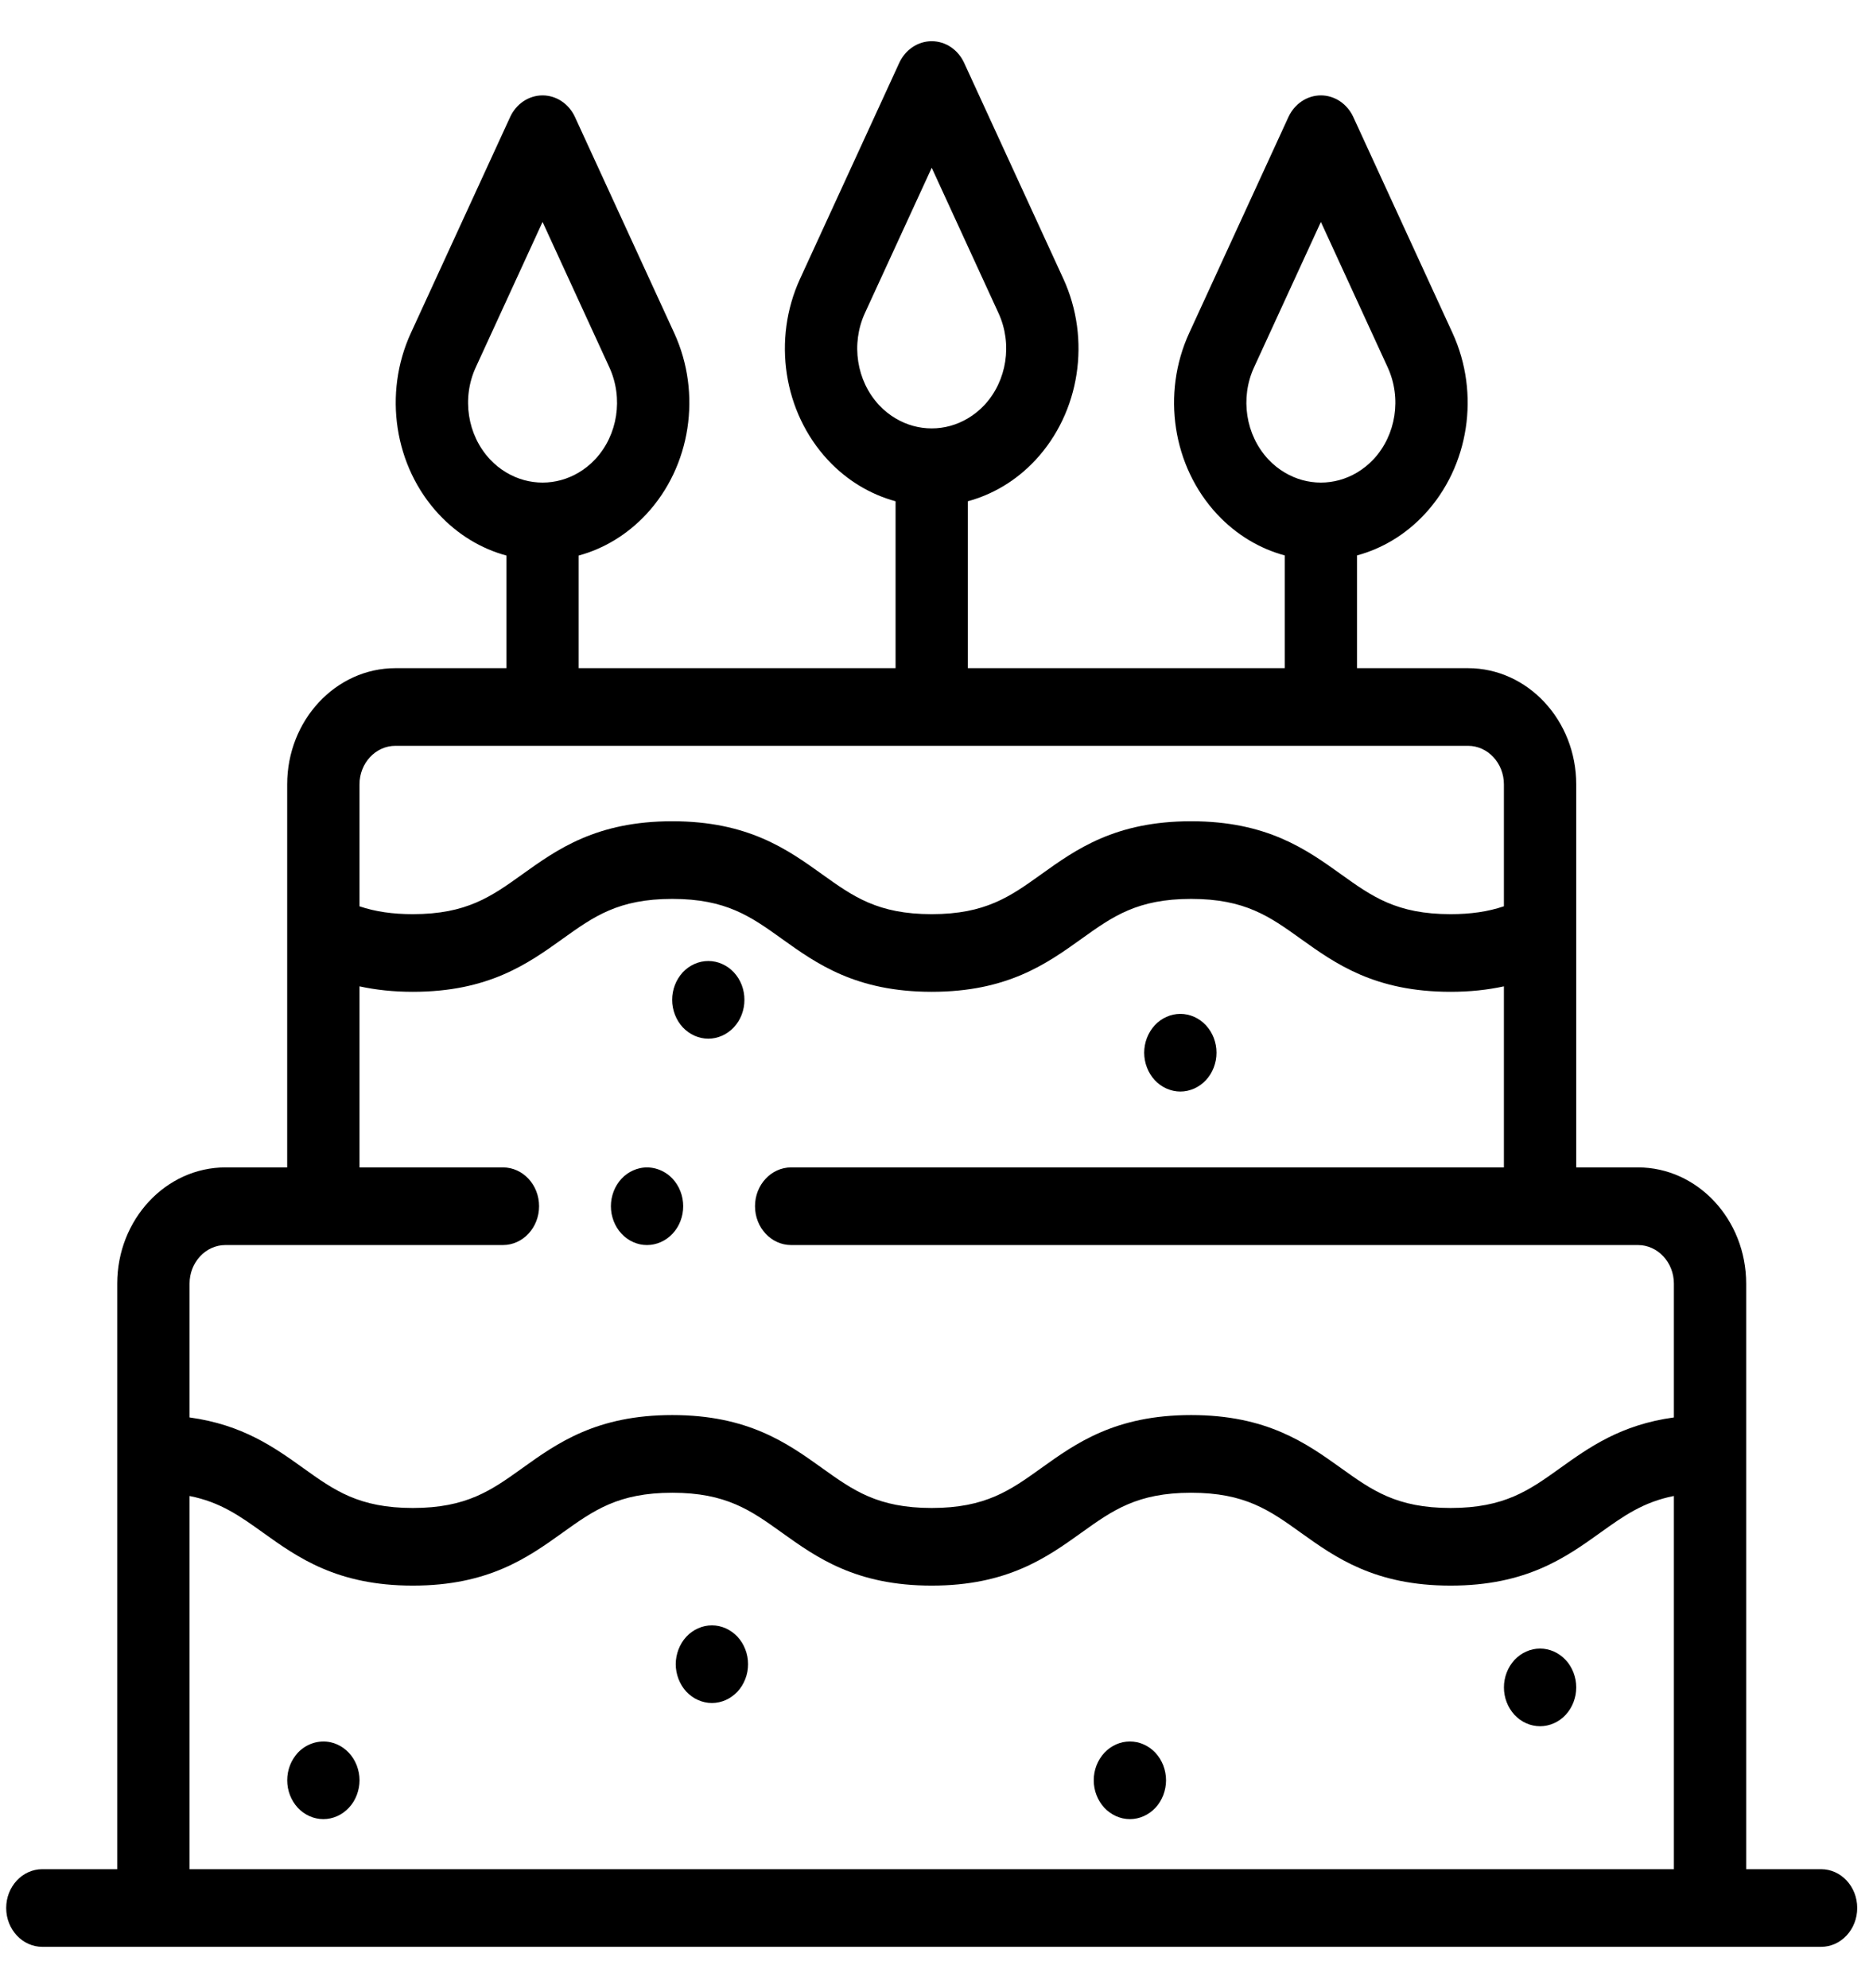 <svg width="49" height="52" viewBox="0 0 49 52" fill="none" xmlns="http://www.w3.org/2000/svg">
<g clip-path="url(#clip0)">
<path d="M17.855 31.352C17.843 31.287 17.825 31.223 17.801 31.162C17.778 31.1 17.748 31.041 17.714 30.987C17.679 30.931 17.64 30.879 17.596 30.832C17.377 30.597 17.05 30.488 16.743 30.555C16.682 30.568 16.623 30.587 16.566 30.613C16.508 30.638 16.453 30.67 16.402 30.706C16.35 30.743 16.302 30.785 16.259 30.832C16.215 30.879 16.175 30.931 16.141 30.987C16.107 31.041 16.078 31.1 16.054 31.162C16.031 31.223 16.013 31.287 16 31.352C15.988 31.417 15.982 31.484 15.982 31.55C15.982 31.616 15.988 31.683 16 31.749C16.013 31.813 16.031 31.877 16.054 31.939C16.078 32 16.107 32.059 16.141 32.114C16.175 32.17 16.215 32.222 16.259 32.268C16.302 32.315 16.35 32.358 16.402 32.395C16.453 32.432 16.508 32.463 16.566 32.489C16.623 32.514 16.682 32.533 16.743 32.547C16.803 32.56 16.866 32.566 16.927 32.566C17.176 32.566 17.42 32.457 17.596 32.268C17.64 32.222 17.679 32.17 17.714 32.114C17.748 32.059 17.778 32 17.801 31.939C17.825 31.877 17.843 31.813 17.855 31.749C17.867 31.683 17.873 31.616 17.873 31.55C17.873 31.484 17.867 31.417 17.855 31.352Z" fill="black"/>
<path d="M47.641 48.891H45.682V38.029V33.575C45.682 31.899 44.412 30.535 42.851 30.535H41.236V24.39V20.517C41.236 18.84 39.966 17.477 38.405 17.477H35.501V14.528C36.15 14.352 36.764 13.993 37.271 13.449C38.435 12.198 38.728 10.293 37.999 8.708L35.404 3.061C35.244 2.715 34.916 2.495 34.556 2.495C34.196 2.495 33.867 2.715 33.707 3.061L31.112 8.708C30.383 10.293 30.676 12.198 31.84 13.449C32.347 13.993 32.961 14.352 33.61 14.528V17.477H25.32V13.111C25.969 12.935 26.584 12.576 27.09 12.032C28.254 10.781 28.547 8.876 27.818 7.29L25.223 1.644C25.063 1.297 24.735 1.078 24.375 1.078C24.015 1.078 23.686 1.297 23.526 1.644L20.931 7.291C20.202 8.876 20.495 10.781 21.659 12.032C22.166 12.576 22.78 12.935 23.429 13.111V17.477H15.139V14.531C15.803 14.351 16.412 13.982 16.909 13.449C18.073 12.199 18.366 10.293 17.637 8.708L15.042 3.061C14.883 2.715 14.554 2.495 14.194 2.495C13.834 2.495 13.505 2.715 13.346 3.061L10.75 8.708C10.021 10.293 10.314 12.199 11.478 13.449C11.975 13.982 12.584 14.351 13.248 14.531V17.477H10.345C8.783 17.477 7.513 18.84 7.513 20.517V24.39V30.535H5.898C4.337 30.535 3.067 31.899 3.067 33.575V38.029V48.891H1.108C0.586 48.891 0.162 49.345 0.162 49.906C0.162 50.467 0.586 50.922 1.108 50.922H4.013H44.736H47.641C48.164 50.922 48.587 50.467 48.587 49.906C48.587 49.345 48.164 48.891 47.641 48.891ZM33.178 12.012C32.587 11.378 32.438 10.411 32.808 9.607L34.556 5.805L36.303 9.607C36.673 10.411 36.524 11.378 35.934 12.012C35.802 12.153 35.656 12.268 35.502 12.36C34.915 12.71 34.196 12.71 33.61 12.36C33.455 12.268 33.309 12.153 33.178 12.012ZM22.997 10.595C22.406 9.961 22.258 8.994 22.627 8.189L24.375 4.388L26.122 8.19C26.492 8.994 26.343 9.961 25.753 10.595C25.621 10.736 25.475 10.851 25.32 10.943C24.734 11.293 24.015 11.293 23.429 10.943C23.274 10.851 23.128 10.736 22.997 10.595ZM12.816 12.012C12.225 11.378 12.077 10.411 12.447 9.607L14.194 5.805L15.941 9.607C16.311 10.411 16.163 11.378 15.572 12.012C15.441 12.153 15.294 12.268 15.14 12.36C14.553 12.71 13.835 12.71 13.248 12.36C13.093 12.268 12.947 12.153 12.816 12.012ZM10.345 19.508H38.405C38.923 19.508 39.344 19.96 39.344 20.517V23.705C38.928 23.846 38.479 23.911 37.949 23.911C36.538 23.911 35.895 23.45 35.08 22.866C34.173 22.217 33.145 21.481 31.161 21.481C29.178 21.481 28.15 22.217 27.243 22.866C26.428 23.45 25.784 23.911 24.374 23.911C22.963 23.911 22.32 23.45 21.505 22.866C20.598 22.217 19.57 21.481 17.587 21.481C15.604 21.481 14.576 22.217 13.669 22.866C12.854 23.45 12.21 23.911 10.8 23.911C10.271 23.911 9.822 23.846 9.405 23.706V20.517H9.405C9.405 19.96 9.826 19.508 10.345 19.508ZM43.791 48.891H4.959V39.13C5.763 39.288 6.275 39.654 6.882 40.089C7.789 40.738 8.817 41.474 10.8 41.474C12.783 41.474 13.811 40.738 14.718 40.089C15.533 39.505 16.177 39.045 17.587 39.045C18.997 39.045 19.641 39.505 20.456 40.089C21.363 40.738 22.391 41.474 24.374 41.474C26.357 41.474 27.385 40.738 28.292 40.089C29.107 39.505 29.751 39.045 31.161 39.045C32.572 39.045 33.215 39.505 34.03 40.089C34.937 40.738 35.965 41.474 37.949 41.474C39.932 41.474 40.96 40.738 41.867 40.089C42.474 39.654 42.986 39.288 43.791 39.129V48.891ZM43.791 37.075C42.402 37.265 41.569 37.861 40.818 38.398C40.003 38.982 39.359 39.443 37.949 39.443C36.538 39.443 35.895 38.982 35.08 38.398C34.172 37.749 33.144 37.013 31.161 37.013C29.178 37.013 28.15 37.749 27.243 38.398C26.428 38.982 25.784 39.443 24.374 39.443C22.963 39.443 22.32 38.982 21.505 38.398C20.598 37.749 19.57 37.013 17.587 37.013C15.604 37.013 14.576 37.749 13.669 38.398C12.854 38.982 12.21 39.443 10.8 39.443C9.389 39.443 8.746 38.982 7.931 38.398C7.181 37.861 6.347 37.265 4.959 37.075V33.575C4.959 33.019 5.38 32.566 5.898 32.566H13.157C13.679 32.566 14.103 32.111 14.103 31.55C14.103 30.989 13.679 30.535 13.157 30.535H9.405V25.799C9.84 25.894 10.3 25.942 10.8 25.942C12.783 25.942 13.811 25.206 14.718 24.557C15.533 23.973 16.177 23.512 17.587 23.512C18.997 23.512 19.641 23.973 20.456 24.557C21.363 25.206 22.391 25.942 24.374 25.942C26.357 25.942 27.385 25.206 28.292 24.557C29.107 23.973 29.751 23.512 31.161 23.512C32.572 23.512 33.215 23.973 34.03 24.557C34.937 25.206 35.965 25.942 37.949 25.942C38.449 25.942 38.909 25.894 39.344 25.799V30.535H20.698C20.176 30.535 19.752 30.99 19.752 31.55C19.752 32.111 20.176 32.566 20.698 32.566H42.851C43.369 32.566 43.791 33.019 43.791 33.575V37.075Z" fill="black"/>
<path d="M9.387 46.367C9.374 46.302 9.356 46.238 9.333 46.177C9.309 46.116 9.28 46.057 9.246 46.002C9.211 45.947 9.172 45.895 9.127 45.847C9.084 45.8 9.036 45.759 8.984 45.721C8.933 45.685 8.878 45.653 8.821 45.628C8.764 45.602 8.705 45.583 8.644 45.57C8.337 45.504 8.01 45.612 7.79 45.847C7.747 45.895 7.707 45.947 7.673 46.002C7.639 46.057 7.609 46.116 7.586 46.177C7.562 46.238 7.544 46.302 7.532 46.367C7.52 46.433 7.514 46.499 7.514 46.566C7.514 46.632 7.52 46.698 7.532 46.764C7.544 46.829 7.562 46.893 7.586 46.954C7.609 47.015 7.639 47.074 7.673 47.13C7.707 47.185 7.747 47.237 7.79 47.284C7.966 47.473 8.21 47.582 8.46 47.582C8.521 47.582 8.583 47.575 8.644 47.562C8.705 47.548 8.764 47.529 8.821 47.504C8.878 47.478 8.933 47.447 8.984 47.41C9.036 47.373 9.084 47.331 9.127 47.284C9.172 47.237 9.211 47.185 9.246 47.13C9.28 47.074 9.309 47.015 9.333 46.954C9.356 46.893 9.374 46.829 9.387 46.764C9.399 46.698 9.406 46.632 9.406 46.566C9.406 46.499 9.399 46.433 9.387 46.367Z" fill="black"/>
<path d="M19.552 43.331C19.54 43.266 19.522 43.202 19.498 43.141C19.474 43.08 19.445 43.021 19.411 42.965C19.376 42.91 19.336 42.857 19.293 42.81C19.249 42.764 19.201 42.721 19.149 42.685C19.098 42.648 19.043 42.617 18.986 42.591C18.929 42.566 18.869 42.546 18.809 42.533C18.688 42.507 18.562 42.507 18.44 42.533C18.379 42.546 18.32 42.566 18.263 42.591C18.205 42.617 18.15 42.648 18.099 42.685C18.047 42.721 17.999 42.764 17.956 42.81C17.912 42.857 17.872 42.91 17.838 42.965C17.804 43.021 17.775 43.08 17.751 43.141C17.727 43.202 17.71 43.266 17.697 43.331C17.685 43.397 17.678 43.462 17.678 43.529C17.678 43.596 17.685 43.662 17.697 43.728C17.71 43.793 17.727 43.857 17.751 43.917C17.775 43.978 17.804 44.037 17.838 44.093C17.872 44.148 17.912 44.201 17.956 44.248C17.999 44.294 18.047 44.336 18.099 44.373C18.15 44.41 18.205 44.442 18.263 44.467C18.32 44.492 18.379 44.512 18.44 44.525C18.5 44.538 18.563 44.545 18.624 44.545C18.686 44.545 18.748 44.538 18.809 44.525C18.869 44.512 18.929 44.492 18.986 44.467C19.043 44.442 19.098 44.41 19.149 44.373C19.201 44.336 19.249 44.294 19.293 44.248C19.336 44.201 19.376 44.148 19.411 44.093C19.445 44.037 19.474 43.978 19.498 43.917C19.522 43.857 19.54 43.793 19.552 43.728C19.564 43.662 19.57 43.596 19.57 43.529C19.57 43.462 19.564 43.397 19.552 43.331Z" fill="black"/>
<path d="M30.486 46.367C30.474 46.302 30.456 46.238 30.433 46.177C30.409 46.117 30.38 46.058 30.346 46.002C30.311 45.947 30.272 45.895 30.228 45.847C30.185 45.801 30.137 45.759 30.084 45.721C30.033 45.685 29.979 45.653 29.921 45.628C29.864 45.603 29.805 45.583 29.744 45.57C29.622 45.544 29.496 45.544 29.374 45.57C29.315 45.583 29.255 45.603 29.197 45.628C29.141 45.653 29.086 45.685 29.035 45.721C28.983 45.759 28.934 45.801 28.891 45.847C28.847 45.895 28.808 45.947 28.773 46.002C28.739 46.058 28.709 46.117 28.686 46.177C28.662 46.238 28.644 46.302 28.632 46.367C28.619 46.433 28.614 46.499 28.614 46.566C28.614 46.632 28.619 46.699 28.632 46.764C28.644 46.83 28.662 46.894 28.686 46.954C28.709 47.015 28.739 47.074 28.773 47.13C28.808 47.185 28.847 47.238 28.891 47.285C28.934 47.331 28.983 47.374 29.035 47.41C29.086 47.447 29.141 47.478 29.197 47.504C29.255 47.529 29.315 47.548 29.374 47.562C29.436 47.575 29.498 47.582 29.56 47.582C29.808 47.582 30.052 47.473 30.228 47.285C30.272 47.238 30.311 47.185 30.346 47.13C30.38 47.074 30.409 47.015 30.433 46.954C30.456 46.894 30.474 46.83 30.486 46.764C30.499 46.699 30.505 46.632 30.505 46.566C30.505 46.499 30.499 46.433 30.486 46.367Z" fill="black"/>
<path d="M41.218 43.938C41.205 43.873 41.187 43.809 41.164 43.748C41.14 43.687 41.111 43.627 41.077 43.572C41.043 43.517 41.003 43.465 40.959 43.418C40.782 43.229 40.539 43.12 40.291 43.12C40.041 43.12 39.798 43.229 39.621 43.418C39.578 43.465 39.539 43.517 39.504 43.572C39.47 43.627 39.44 43.687 39.417 43.748C39.393 43.809 39.375 43.873 39.363 43.938C39.35 44.003 39.345 44.07 39.345 44.136C39.345 44.203 39.35 44.269 39.363 44.335C39.375 44.4 39.393 44.464 39.417 44.525C39.44 44.586 39.47 44.645 39.504 44.7C39.539 44.755 39.578 44.807 39.621 44.855C39.666 44.902 39.714 44.943 39.765 44.981C39.817 45.018 39.872 45.049 39.928 45.074C39.985 45.1 40.045 45.119 40.105 45.132C40.167 45.145 40.228 45.152 40.291 45.152C40.539 45.152 40.783 45.044 40.959 44.855C41.003 44.807 41.043 44.755 41.077 44.7C41.111 44.645 41.14 44.586 41.164 44.525C41.187 44.463 41.205 44.4 41.218 44.335C41.23 44.269 41.236 44.203 41.236 44.136C41.236 44.07 41.23 44.003 41.218 43.938Z" fill="black"/>
<path d="M31.807 27.336C31.794 27.272 31.776 27.208 31.753 27.146C31.729 27.085 31.7 27.027 31.666 26.972C31.631 26.916 31.591 26.864 31.548 26.817C31.504 26.77 31.456 26.728 31.404 26.69C31.353 26.654 31.298 26.622 31.241 26.597C31.183 26.572 31.124 26.552 31.064 26.539C30.942 26.513 30.817 26.513 30.695 26.539C30.634 26.552 30.574 26.572 30.518 26.597C30.46 26.622 30.405 26.654 30.354 26.69C30.302 26.728 30.254 26.77 30.21 26.817C30.167 26.864 30.127 26.916 30.093 26.972C30.059 27.027 30.03 27.085 30.006 27.146C29.982 27.208 29.964 27.272 29.952 27.336C29.94 27.402 29.933 27.469 29.933 27.535C29.933 27.601 29.94 27.669 29.952 27.733C29.964 27.799 29.982 27.862 30.006 27.923C30.03 27.984 30.059 28.044 30.093 28.099C30.127 28.155 30.167 28.207 30.21 28.253C30.254 28.3 30.302 28.343 30.354 28.379C30.405 28.416 30.46 28.447 30.518 28.473C30.574 28.498 30.634 28.517 30.695 28.531C30.755 28.544 30.817 28.551 30.879 28.551C30.94 28.551 31.003 28.544 31.064 28.531C31.124 28.517 31.183 28.498 31.241 28.473C31.298 28.447 31.353 28.416 31.404 28.379C31.456 28.343 31.504 28.3 31.548 28.253C31.591 28.207 31.631 28.155 31.666 28.099C31.7 28.044 31.729 27.984 31.753 27.923C31.776 27.862 31.794 27.799 31.807 27.733C31.819 27.669 31.825 27.601 31.825 27.535C31.825 27.469 31.819 27.402 31.807 27.336Z" fill="black"/>
<path d="M19.457 25.953C19.445 25.888 19.427 25.824 19.404 25.763C19.38 25.702 19.351 25.643 19.317 25.588C19.282 25.533 19.243 25.48 19.199 25.433C19.156 25.387 19.107 25.344 19.055 25.307C19.003 25.271 18.949 25.239 18.892 25.214C18.835 25.189 18.776 25.169 18.715 25.156C18.593 25.13 18.467 25.13 18.345 25.156C18.285 25.169 18.225 25.189 18.168 25.214C18.111 25.239 18.057 25.271 18.005 25.307C17.954 25.344 17.905 25.387 17.861 25.433C17.817 25.48 17.779 25.533 17.744 25.588C17.71 25.643 17.68 25.702 17.657 25.763C17.633 25.824 17.615 25.888 17.603 25.953C17.59 26.019 17.585 26.085 17.585 26.152C17.585 26.218 17.59 26.284 17.603 26.35C17.615 26.415 17.633 26.479 17.657 26.54C17.68 26.601 17.71 26.66 17.744 26.716C17.779 26.771 17.817 26.823 17.861 26.87C17.905 26.917 17.954 26.959 18.005 26.996C18.057 27.033 18.111 27.064 18.168 27.09C18.225 27.115 18.285 27.134 18.345 27.148C18.407 27.161 18.468 27.168 18.53 27.168C18.592 27.168 18.654 27.161 18.715 27.148C18.776 27.134 18.835 27.115 18.892 27.09C18.949 27.064 19.003 27.033 19.055 26.996C19.107 26.959 19.156 26.917 19.199 26.87C19.243 26.823 19.282 26.771 19.317 26.716C19.351 26.66 19.38 26.601 19.404 26.54C19.427 26.479 19.445 26.415 19.457 26.35C19.47 26.284 19.475 26.218 19.475 26.152C19.475 26.085 19.47 26.019 19.457 25.953Z" fill="black"/>
</g>
<defs>
<clipPath id="clip0">
<rect width="48.425" height="52" fill="white" transform="translate(0.162)"/>
</clipPath>
</defs>
</svg>
